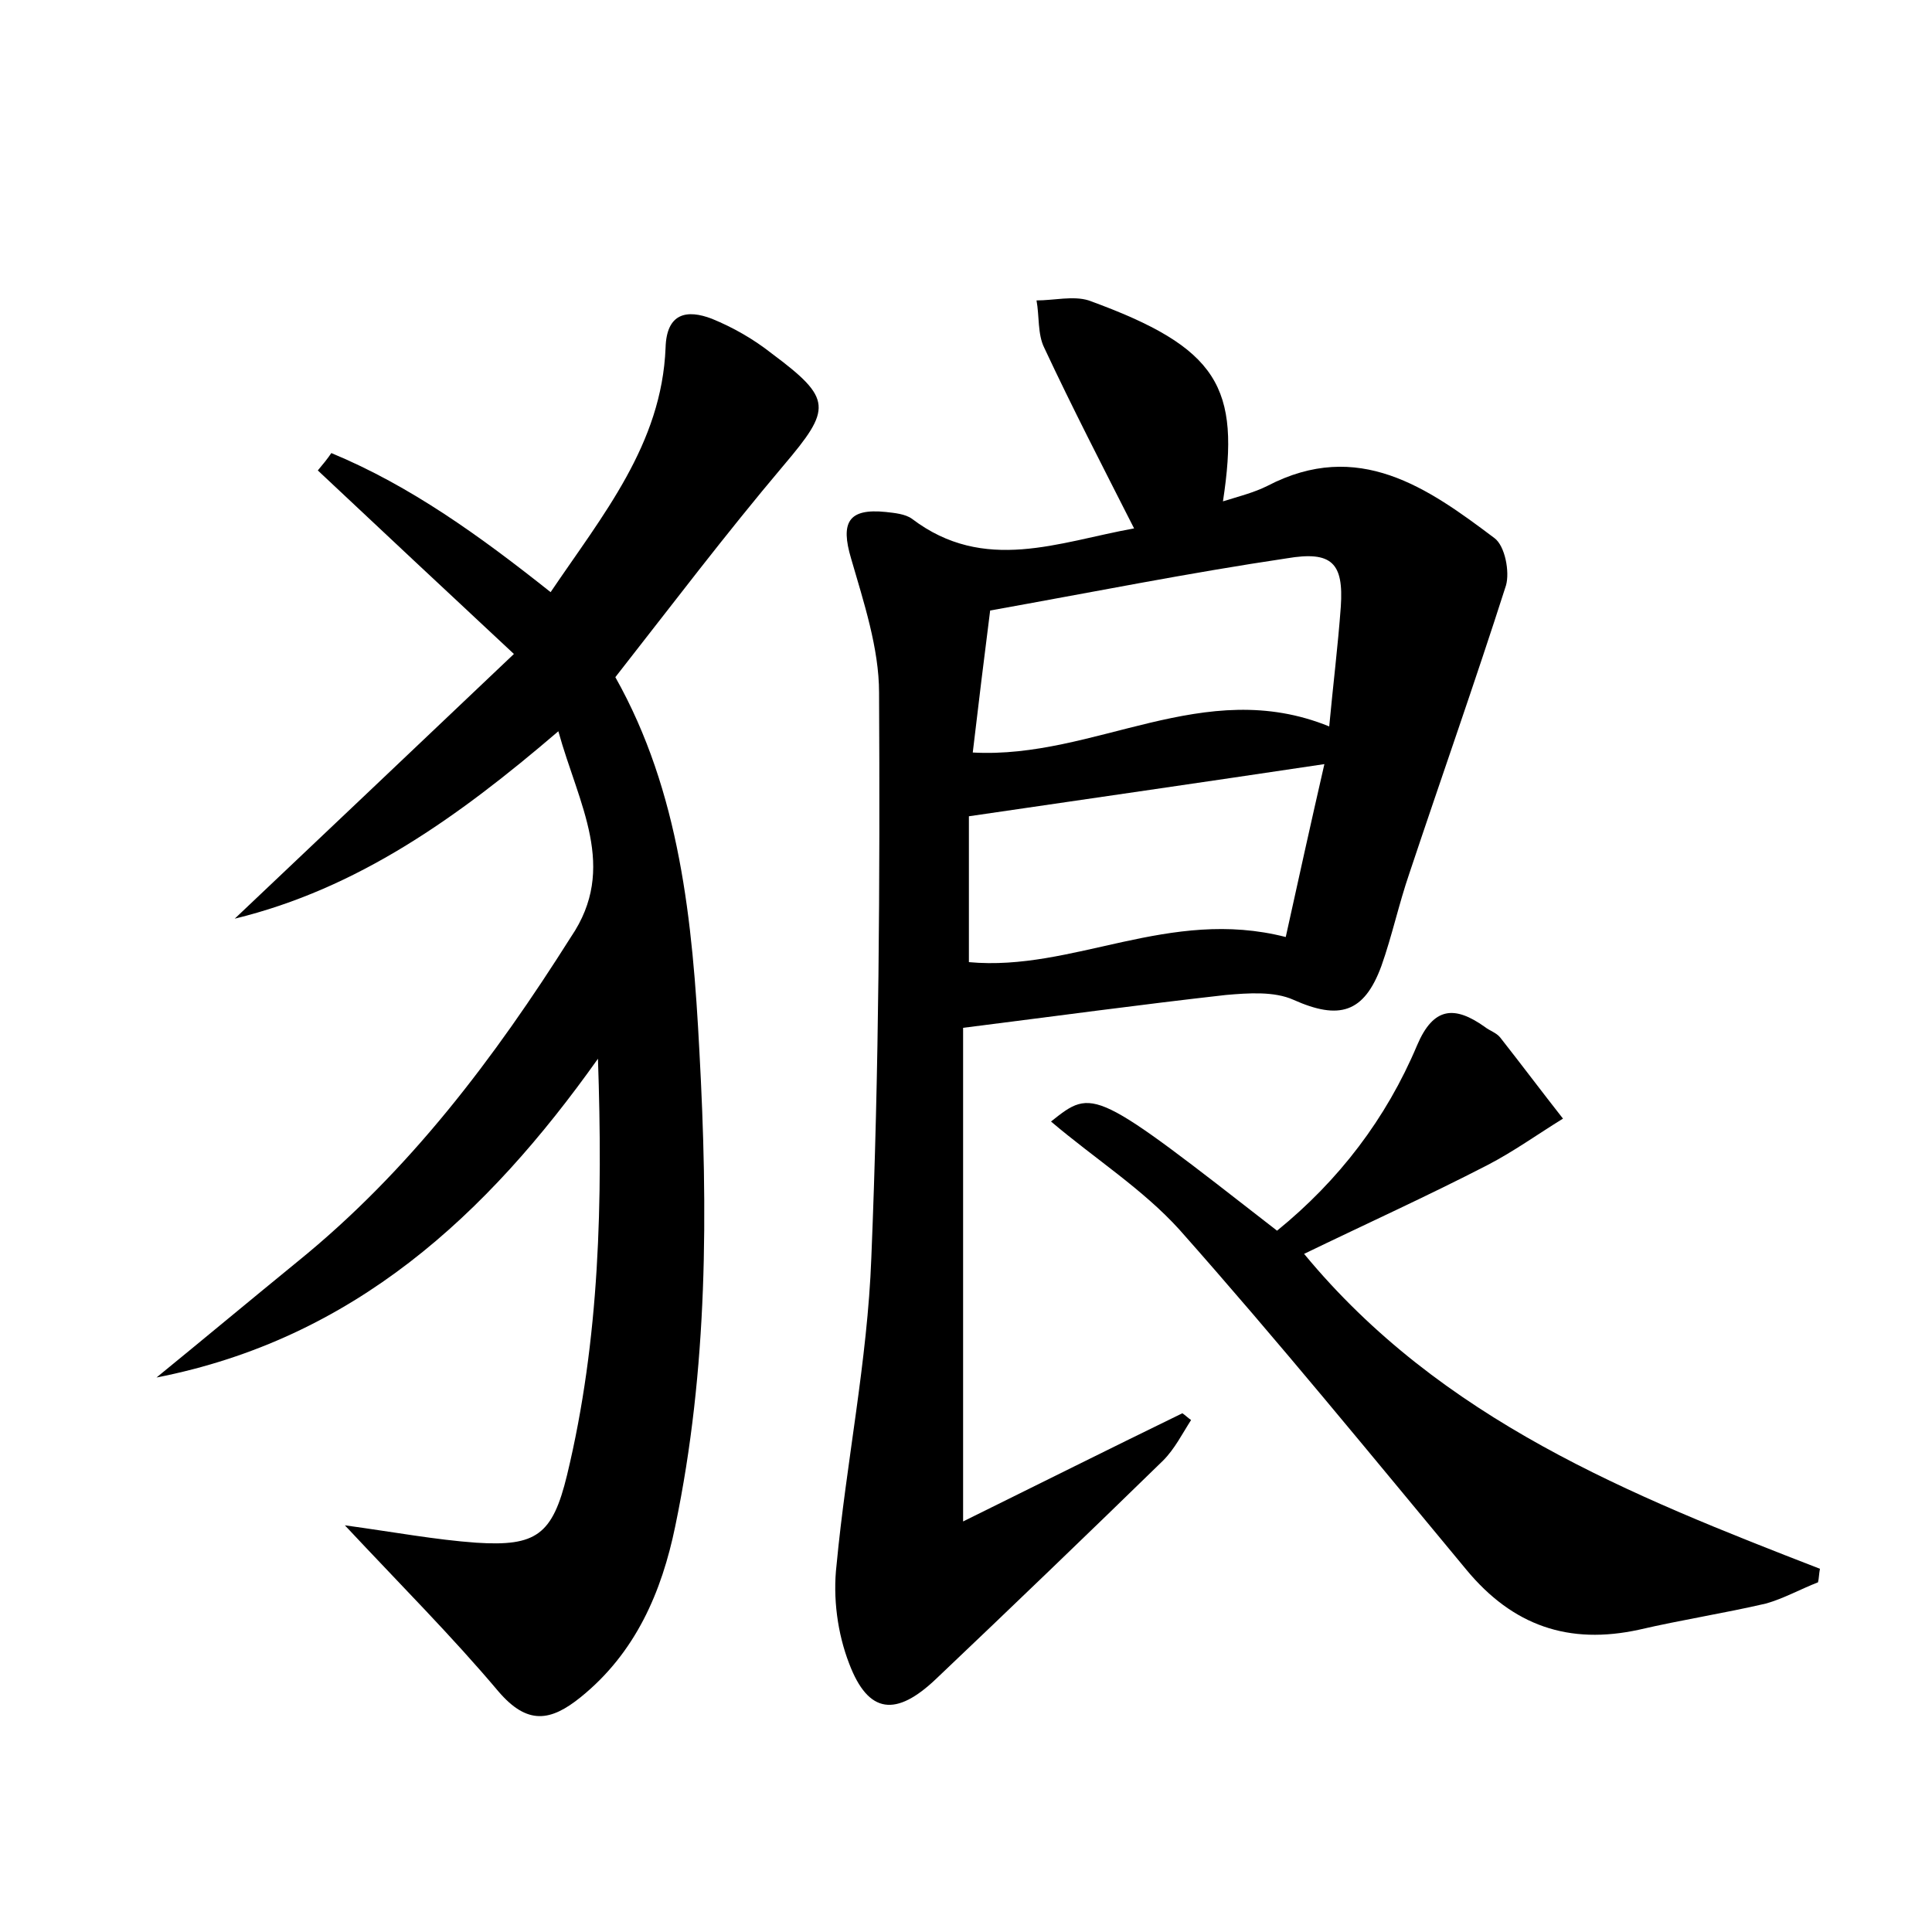 <?xml version="1.0" encoding="utf-8"?>
<!-- Generator: Adobe Illustrator 22.0.0, SVG Export Plug-In . SVG Version: 6.00 Build 0)  -->
<svg version="1.1" id="图层_1" xmlns="http://www.w3.org/2000/svg" xmlns:xlink="http://www.w3.org/1999/xlink" x="0px" y="0px"
	 viewBox="0 0 200 200" style="enable-background:new 0 0 200 200;" xml:space="preserve">
<style type="text/css">
	.st1{fill:#010000;}
	.st4{fill:#fbfafc;}
</style>
<g>
	
	<path d="M117.4,54.7c-3.3-6.5-6.4-12.5-9.3-18.7c-0.7-1.4-0.5-3.3-0.8-4.9c1.8,0,3.8-0.5,5.4,0c13.5,4.9,15.7,9,13.9,20.8
		c1.6-0.5,3.2-0.9,4.6-1.6c9.4-4.9,16.6,0.2,23.5,5.4c1.1,0.8,1.6,3.5,1.2,4.9c-3.2,10-6.7,19.9-10,29.8c-1.1,3.2-1.8,6.5-2.9,9.6
		c-1.8,4.9-4.4,5.6-9.1,3.5c-2-0.9-4.7-0.7-7-0.5c-8.9,1-17.7,2.2-27.2,3.4c0,16.4,0,33.1,0,51.1c7.9-3.9,15.3-7.6,22.7-11.2
		c0.3,0.2,0.6,0.5,0.9,0.7c-0.9,1.4-1.7,3-2.9,4.2c-7.8,7.6-15.6,15.1-23.5,22.6c-4.1,3.9-7,3.7-9-1.6c-1.2-3.1-1.7-6.8-1.3-10.2
		c1-10.6,3.2-21.1,3.6-31.8c0.8-19.5,0.9-39,0.8-58.5c0-4.6-1.6-9.4-2.9-13.9c-1.1-3.7-0.3-5.2,3.6-4.8c0.9,0.1,2,0.2,2.7,0.7
		C101.9,59.4,109.6,56.1,117.4,54.7z M102.5,63.2c-0.6,4.7-1.2,9.6-1.8,14.7c12.7,0.7,23.9-8,36.9-2.7c0.4-4.3,0.9-8.3,1.2-12.4
		c0.3-4.5-0.9-5.8-5.6-5C123.1,59.3,113.1,61.3,102.5,63.2z M133.1,97c1.3-5.9,2.6-11.8,4-17.9c-12.7,1.9-24.5,3.6-36.8,5.4
		c0,4.7,0,10.1,0,15.1C111.1,100.6,121,93.9,133.1,97z"/>
	<path d="M57.8,75.7c-10.5,9-20.8,16.3-33.5,19.4c9.5-9,18.9-17.9,28.9-27.4c-7.3-6.8-13.8-12.9-20.3-19c0.5-0.6,1-1.2,1.4-1.8
		c8.2,3.4,15.4,8.6,22.7,14.4c5.4-8,11.5-15.3,11.9-25.3c0.1-3.6,2.2-4,4.8-3c2.2,0.9,4.3,2.1,6.2,3.6c6.3,4.7,6.2,5.7,1.2,11.6
		c-6,7.1-11.6,14.5-17.4,21.9c6.7,11.9,8,25.3,8.7,38.7c0.9,16.5,0.9,32.9-2.5,49.2c-1.4,6.8-4.1,13.1-9.8,17.7
		c-3.1,2.5-5.5,2.9-8.5-0.6c-4.8-5.7-10.1-11-15.9-17.2c5.1,0.7,9.4,1.5,13.6,1.8c6.2,0.4,7.9-0.8,9.4-7c3.4-14.1,3.7-28.4,3.2-43.1
		c-11.5,16.2-25.3,29-45.7,33c4.9-4,9.7-8,14.6-12c11.6-9.4,20.4-21.1,28.3-33.6C64,89.8,59.9,83.3,57.8,75.7z"/>
	<path d="M108.8,116.1c4.4-3.5,4.4-3.5,23.4,11.3c6.4-5.2,11.3-11.6,14.5-19.2c1.7-4,3.9-4.1,7-1.9c0.5,0.4,1.2,0.6,1.6,1.1
		c2.2,2.8,4.3,5.6,6.5,8.4c-2.6,1.6-5.1,3.4-7.8,4.8c-6.2,3.2-12.6,6.1-19,9.2c14.2,17.2,33.8,25,53.4,32.6c-0.1,0.5-0.1,1-0.2,1.4
		c-1.8,0.7-3.6,1.7-5.4,2.2c-4.3,1-8.8,1.7-13.1,2.7c-7.3,1.6-13.1-0.4-17.9-6.2c-9.8-11.8-19.5-23.7-29.7-35.2
		C118.3,123.1,113.4,120,108.8,116.1z"/>
	
	
</g>
</svg>
